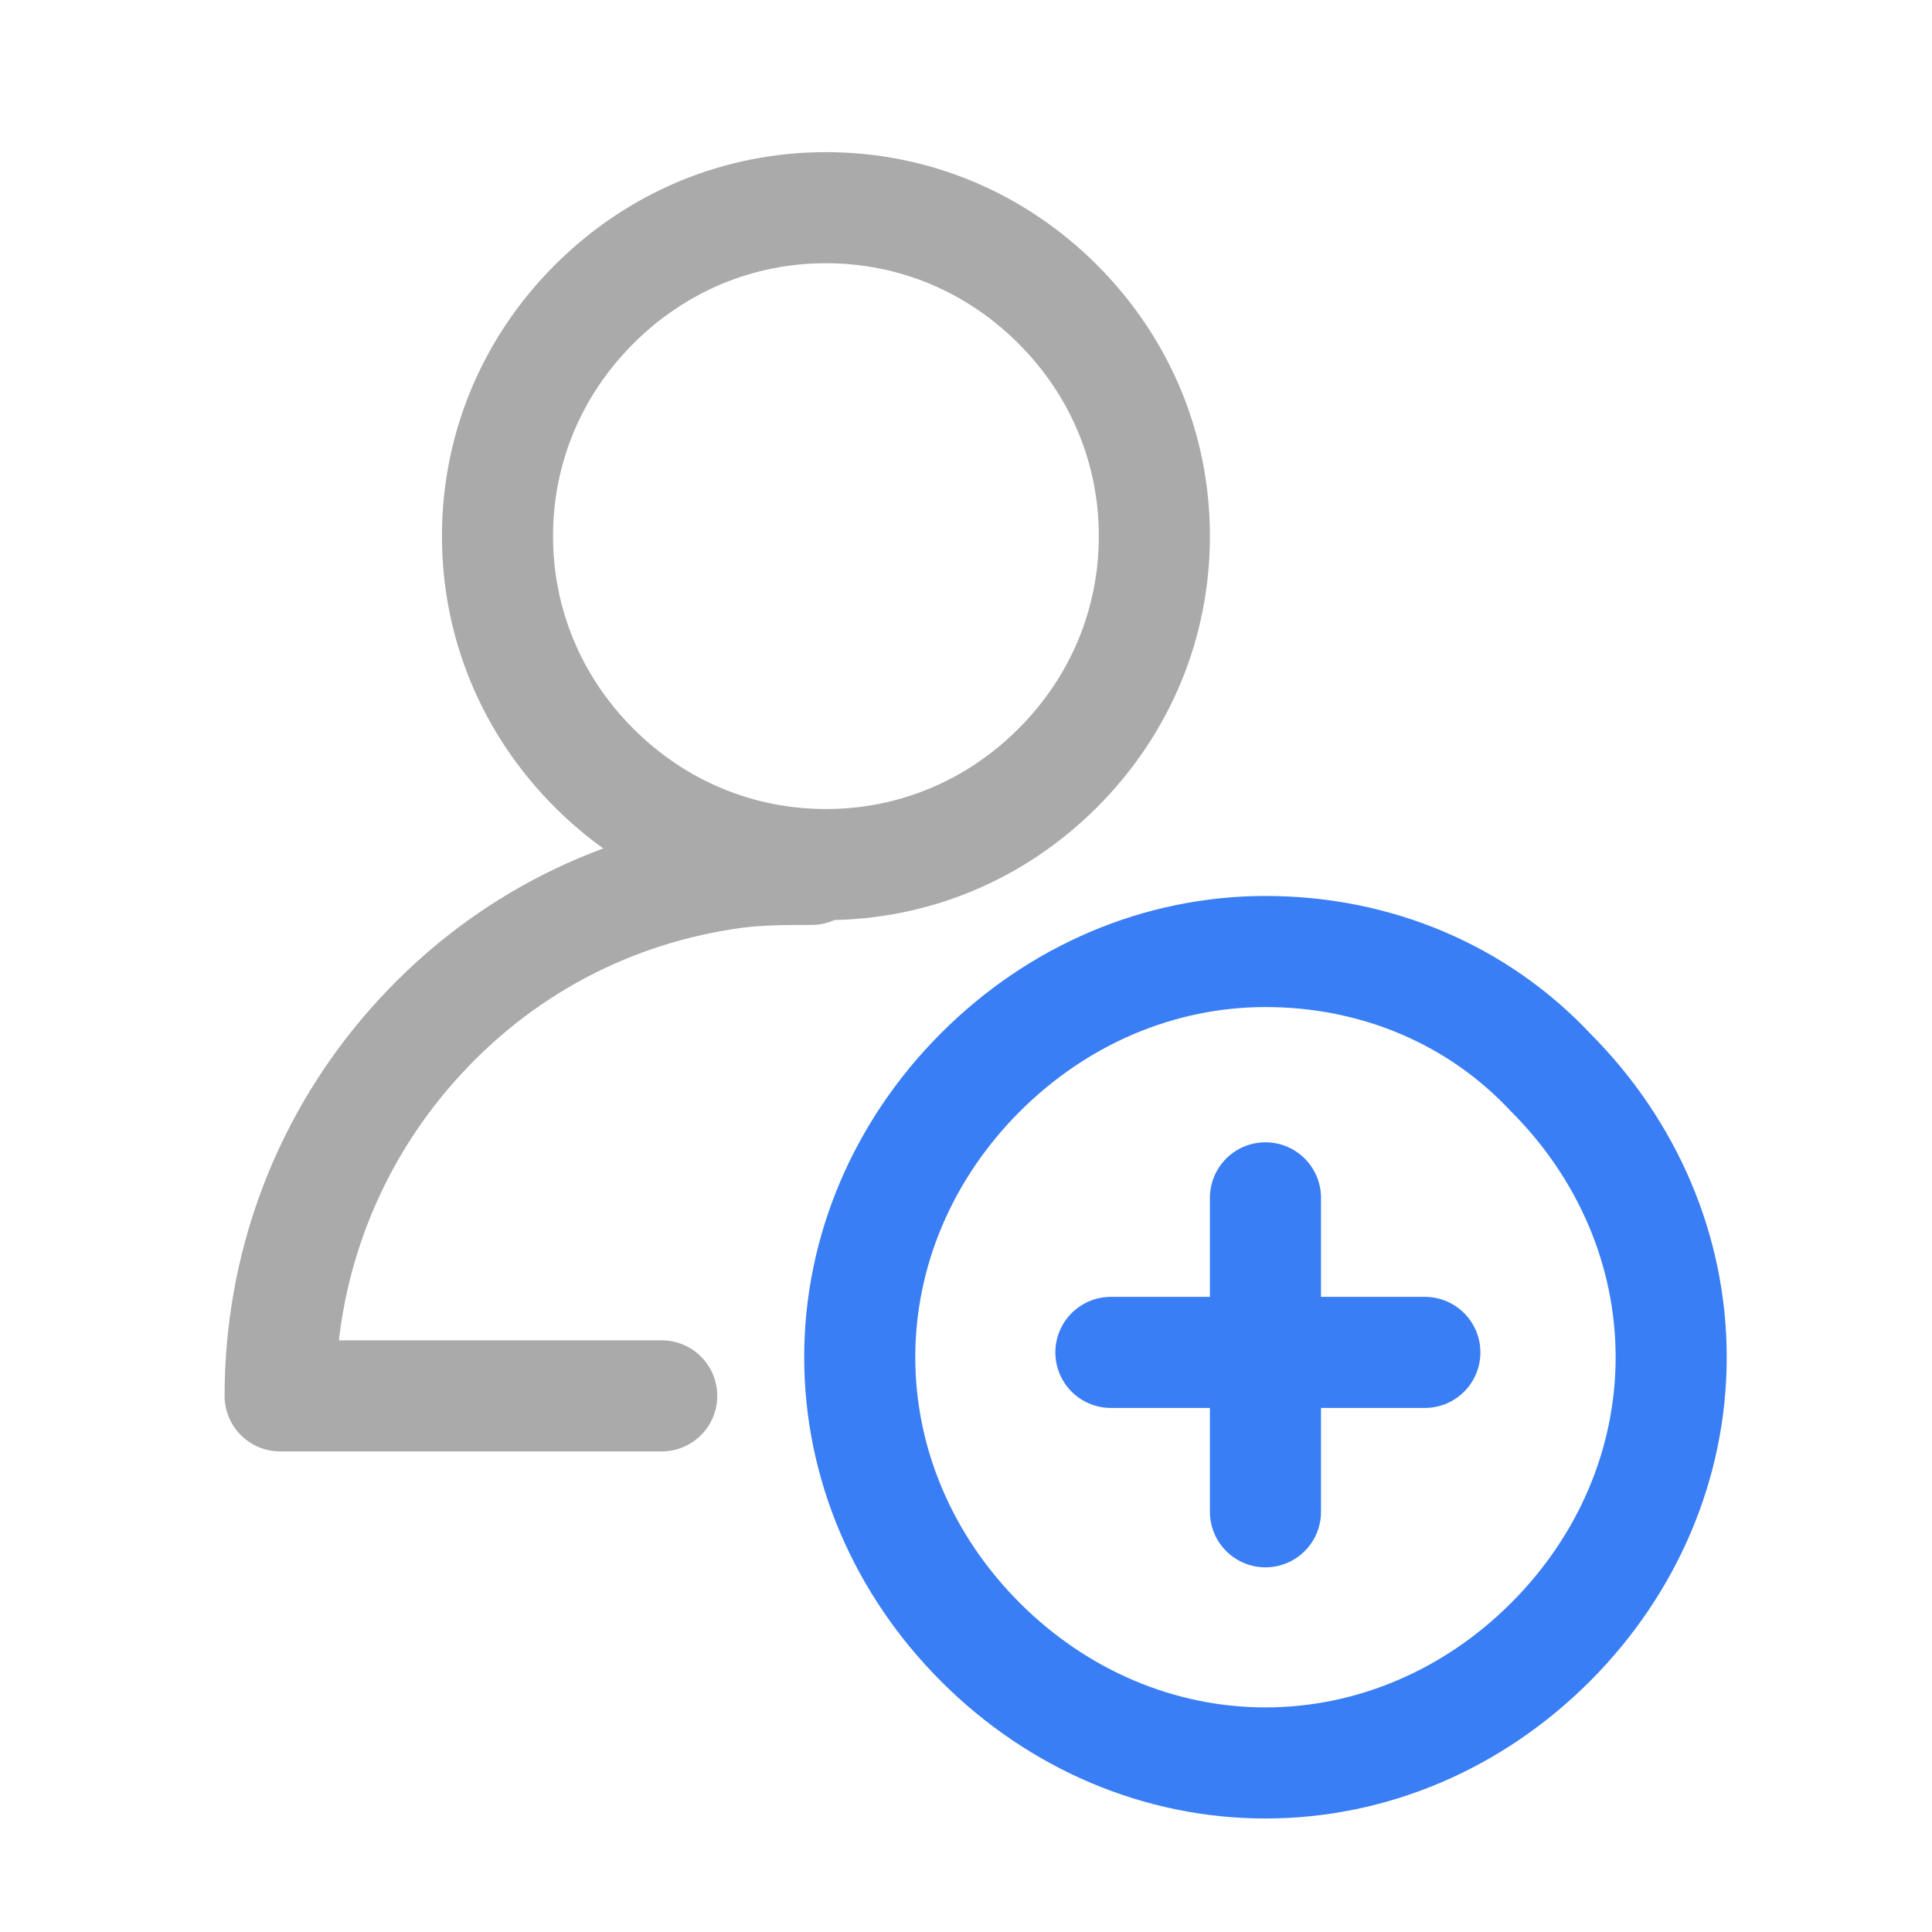 <?xml version="1.0" encoding="utf-8"?>
<!-- Generator: Adobe Illustrator 26.0.2, SVG Export Plug-In . SVG Version: 6.00 Build 0)  -->
<svg version="1.1" id="Layer_1" xmlns="http://www.w3.org/2000/svg" xmlns:xlink="http://www.w3.org/1999/xlink" x="0px" y="0px"
	 viewBox="0 0 40 40" style="enable-background:new 0 0 40 40;" xml:space="preserve">
<style type="text/css">
	.st0{opacity:0;fill:#FFFFFF;}
	.st1{fill:none;stroke:#AAAAAA;stroke-width:2.3;stroke-linecap:round;stroke-linejoin:round;stroke-miterlimit:18.667;}
	.st2{fill:none;stroke:#397EF5;stroke-width:2.3;stroke-linecap:round;stroke-linejoin:round;stroke-miterlimit:18.667;}
</style>
<rect class="st0" width="40" height="40"/>
<path class="st1" d="M16.8,18c-0.6,0-1.2,0-1.8,0.1c-2.6,0.4-4.9,1.7-6.6,3.7c-1.7,2-2.6,4.5-2.6,7.1h7.9"/>
<g>
	<line class="st2" x1="26.2" y1="24.8" x2="26.2" y2="31.3"/>
	<line class="st2" x1="29.5" y1="28" x2="23" y2="28"/>
</g>
<path class="st2" d="M26.2,19.7c-2.2,0-4.3,0.9-5.9,2.5c-1.6,1.6-2.5,3.7-2.5,5.9s0.9,4.3,2.5,5.9c1.6,1.6,3.7,2.5,5.9,2.5
	s4.3-0.9,5.9-2.5c1.6-1.6,2.5-3.7,2.5-5.9s-0.9-4.3-2.5-5.9C30.6,20.6,28.5,19.7,26.2,19.7z"/>
<path class="st1" d="M23.9,11.1c0,1.8-0.7,3.5-2,4.8c-1.3,1.3-3,2-4.8,2c-1.8,0-3.5-0.7-4.8-2c-1.3-1.3-2-3-2-4.8
	c0-1.8,0.7-3.5,2-4.8c1.3-1.3,3-2,4.8-2c1.8,0,3.5,0.7,4.8,2C23.2,7.6,23.9,9.3,23.9,11.1z"/>
</svg>
